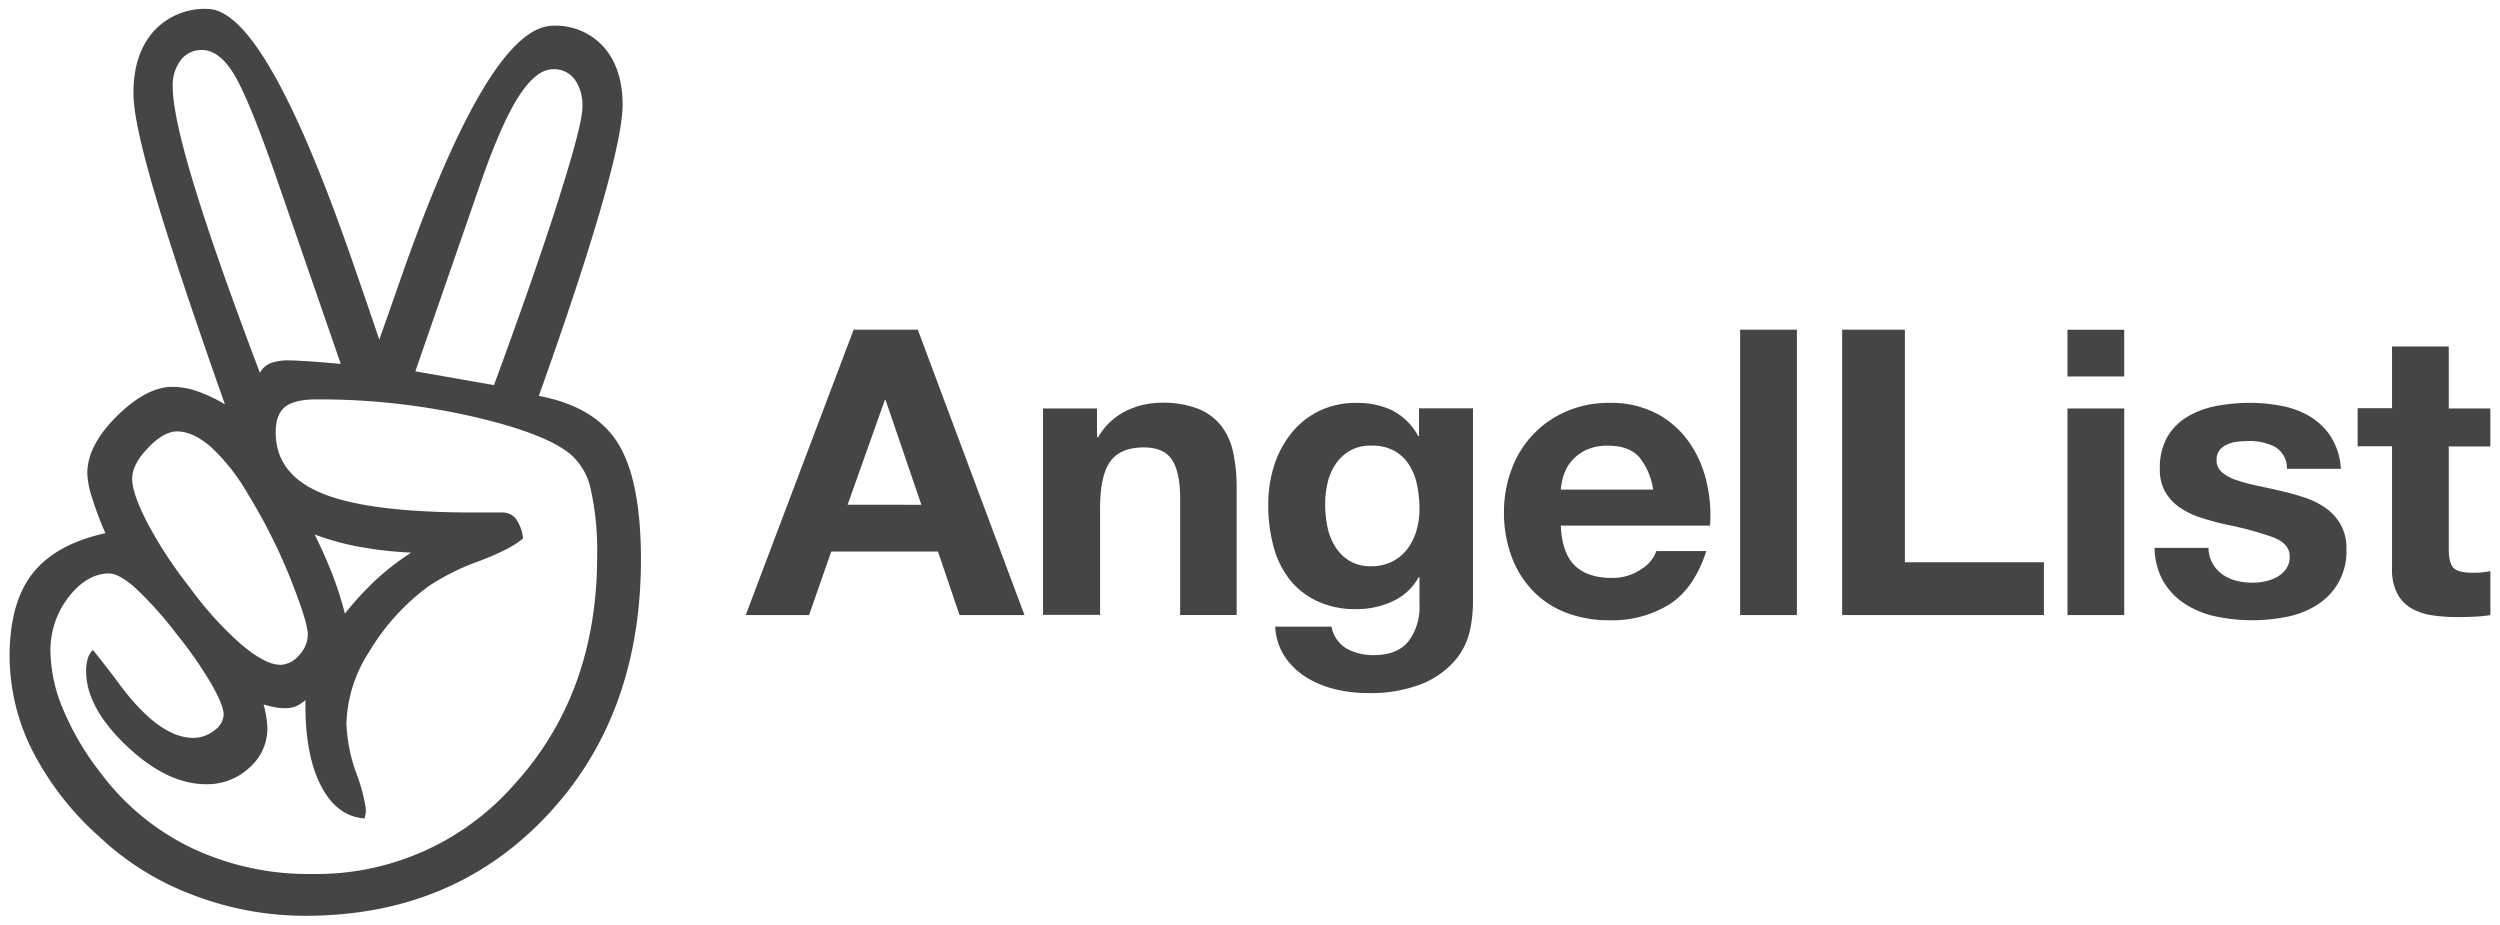 <svg width="146" height="54" fill="none" xmlns="http://www.w3.org/2000/svg"><path fill-rule="evenodd" clip-rule="evenodd" d="M36.087 25.883c-.892-1.429-2.431-2.35-4.618-2.763 1.638-4.595 2.862-8.31 3.674-11.146.812-2.836 1.217-4.787 1.217-5.854 0-1.406-.364-2.528-1.093-3.364a3.761 3.761 0 0 0-2.963-1.254c-2.52 0-5.53 5.045-9.029 15.134-.483 1.383-.859 2.45-1.126 3.2a377.73 377.73 0 0 0-1.381-4.038C17.28 5.614 14.398.522 12.118.522a4.01 4.01 0 0 0-3.163 1.327c-.776.884-1.163 2.078-1.163 3.583-.003 1.086.42 3.066 1.268 5.94.848 2.875 2.207 6.955 4.075 12.24a9.08 9.08 0 0 0-1.673-.783 4.472 4.472 0 0 0-1.381-.237c-1.018 0-2.103.57-3.255 1.71-1.152 1.139-1.728 2.254-1.728 3.345.026.458.112.91.255 1.345.225.73.493 1.448.802 2.147-1.936.425-3.353 1.208-4.25 2.347C1.01 34.626.56 36.238.56 38.323c.01 1.899.457 3.77 1.309 5.467a17.232 17.232 0 0 0 3.93 5.074 16.26 16.26 0 0 0 5.466 3.4 18.226 18.226 0 0 0 6.561 1.218c5.723.002 10.42-1.941 14.095-5.832 3.674-3.89 5.511-8.89 5.511-15.002-.005-3.081-.453-5.336-1.345-6.765zM6.844 39.781a58.609 58.609 0 0 0-1.418-1.822v-.011c-.145.147-.25.329-.306.528-.064.231-.095.47-.091.71.002 1.425.791 2.883 2.366 4.375 1.574 1.492 3.126 2.238 4.654 2.238.93.016 1.83-.33 2.511-.963a3.023 3.023 0 0 0 1.054-2.31 4.506 4.506 0 0 0-.055-.602 6.42 6.42 0 0 0-.164-.783c.216.066.435.12.656.163.205.038.412.056.62.055.205.003.41-.035.601-.11a2.007 2.007 0 0 0 .565-.364v.328c0 1.964.309 3.533.926 4.71.617 1.176 1.46 1.8 2.526 1.873l.073-.328v-.255a10.123 10.123 0 0 0-.565-2.092 9.392 9.392 0 0 1-.565-2.89 8.114 8.114 0 0 1 1.326-4.167c.895-1.5 2.08-2.807 3.489-3.842a13.696 13.696 0 0 1 2.945-1.457c1.288-.496 2.138-.938 2.551-1.327a2.35 2.35 0 0 0-.419-1.145 1.001 1.001 0 0 0-.82-.364h-1.49c-4.124.01-7.107-.355-8.949-1.094-1.842-.738-2.763-1.933-2.763-3.582 0-.703.182-1.2.547-1.491.364-.292.983-.438 1.855-.438a40.402 40.402 0 0 1 9.003.98c2.875.657 4.809 1.397 5.803 2.22a3.707 3.707 0 0 1 1.199 2.093 16.45 16.45 0 0 1 .364 3.874c0 5.31-1.594 9.728-4.782 13.257a15.36 15.36 0 0 1-11.875 5.292 15.877 15.877 0 0 1-7.045-1.53 14.433 14.433 0 0 1-5.33-4.418 16.039 16.039 0 0 1-2.164-3.693 8.948 8.948 0 0 1-.73-3.328 5.052 5.052 0 0 1 1.072-3.218c.717-.909 1.5-1.363 2.348-1.363.388 0 .904.284 1.545.853a21.61 21.61 0 0 1 2.42 2.708 23.483 23.483 0 0 1 2.001 2.872c.486.85.73 1.458.73 1.822a1.202 1.202 0 0 1-.547.908c-.349.286-.786.44-1.236.438-1.356 0-2.835-1.104-4.436-3.31zm10.12-1.11a1.497 1.497 0 0 1-.625.159v-.011c-.559 0-1.31-.396-2.256-1.189a20.25 20.25 0 0 1-3.018-3.346 24.751 24.751 0 0 1-2.438-3.71c-.606-1.164-.908-2.036-.908-2.617 0-.559.309-1.16.926-1.8.617-.642 1.18-.963 1.691-.963.63 0 1.296.309 2.001.926.85.802 1.573 1.727 2.147 2.744a32.266 32.266 0 0 1 2.493 4.965c.666 1.686.999 2.759.999 3.218-.009.456-.191.892-.51 1.218-.136.17-.307.309-.502.406zm2.937-17.417-3.926-11.35c-1.018-2.884-1.807-4.77-2.366-5.657-.559-.887-1.166-1.33-1.822-1.327a1.518 1.518 0 0 0-1.225.584 2.405 2.405 0 0 0-.474 1.563c0 1.115.424 3.06 1.272 5.832.848 2.773 2.122 6.398 3.82 10.876.133-.256.353-.456.62-.565a2.955 2.955 0 0 1 1.093-.164c.146 0 .436.012.871.037.435.024 1.147.081 2.137.17zm1.147 10.69a22.4 22.4 0 0 0 2.964.329c-.727.468-1.412.997-2.049 1.581a18.08 18.08 0 0 0-1.822 1.983 20.312 20.312 0 0 0-.73-2.293 29.072 29.072 0 0 0-1.034-2.328c.867.32 1.761.565 2.671.729zM32.65 11.556c-.911 2.877-2.178 6.522-3.802 10.935l-4.592-.806L27.9 11.172c.848-2.498 1.624-4.31 2.329-5.438.704-1.127 1.396-1.691 2.074-1.691a1.504 1.504 0 0 1 1.253.583c.331.48.491 1.056.456 1.637.003.65-.452 2.415-1.363 5.292zM59.83 35.921 53.6 19.254h-3.748L43.55 35.92h3.699l1.296-3.712h6.232l1.26 3.712h3.794zm-8.112-12.56 2.091 6.118-4.308-.003 2.172-6.114h.045zm12.346 2.17v-1.677h-3.151v12.054h3.333v-6.325c.01-1.23.213-2.113.606-2.649s1.042-.804 1.945-.804c.793 0 1.346.245 1.657.736.311.49.467 1.234.467 2.23v6.822h3.3v-7.424a9.75 9.75 0 0 0-.198-2.043 3.89 3.89 0 0 0-.687-1.563 3.242 3.242 0 0 0-1.342-1.005 5.63 5.63 0 0 0-2.182-.363 4.726 4.726 0 0 0-2.056.48 3.803 3.803 0 0 0-1.62 1.53h-.072zm21.783 11.278a4.092 4.092 0 0 1-.853 1.738 5.083 5.083 0 0 1-1.89 1.365 8.15 8.15 0 0 1-3.313.56 7.718 7.718 0 0 1-1.81-.22 5.752 5.752 0 0 1-1.678-.687 4.13 4.13 0 0 1-1.262-1.203 3.483 3.483 0 0 1-.57-1.763h3.29a1.89 1.89 0 0 0 .912 1.297c.482.248 1.02.373 1.562.363.934 0 1.615-.28 2.043-.84a3.297 3.297 0 0 0 .619-2.124v-1.588h-.046a3.284 3.284 0 0 1-1.53 1.413 4.95 4.95 0 0 1-2.088.454 5.27 5.27 0 0 1-2.334-.48 4.426 4.426 0 0 1-1.62-1.296 5.449 5.449 0 0 1-.922-1.946 9.169 9.169 0 0 1-.291-2.347 7.519 7.519 0 0 1 .324-2.253c.21-.693.546-1.342.992-1.913a4.792 4.792 0 0 1 1.62-1.32 4.863 4.863 0 0 1 2.231-.489 4.668 4.668 0 0 1 2.088.444c.64.337 1.164.857 1.504 1.495h.046v-1.621h3.151v11.298c0 .56-.06 1.117-.175 1.663zm-4.539-4.013c.349-.178.653-.434.889-.746.237-.32.415-.68.525-1.063.118-.406.177-.826.175-1.248a6.84 6.84 0 0 0-.14-1.414 3.533 3.533 0 0 0-.466-1.18 2.422 2.422 0 0 0-.863-.817 2.726 2.726 0 0 0-1.355-.305 2.43 2.43 0 0 0-1.203.279c-.333.186-.62.445-.84.759-.23.33-.397.703-.489 1.096-.103.424-.154.86-.152 1.296 0 .436.043.87.13 1.297.078.408.228.799.444 1.154.208.34.492.628.83.84.391.232.842.344 1.296.324.423.007.84-.087 1.22-.275v.003zm12.806.953c-.933 0-1.649-.241-2.146-.723-.497-.482-.769-1.259-.817-2.331h8.715a8.544 8.544 0 0 0-.234-2.684 6.568 6.568 0 0 0-1.063-2.29 5.364 5.364 0 0 0-1.877-1.598 5.742 5.742 0 0 0-2.685-.596 6.254 6.254 0 0 0-2.509.49 5.831 5.831 0 0 0-3.21 3.361 7.037 7.037 0 0 0-.457 2.52c-.01.874.136 1.744.431 2.567a5.829 5.829 0 0 0 1.226 2.007 5.336 5.336 0 0 0 1.945 1.297 6.898 6.898 0 0 0 2.568.454 6.321 6.321 0 0 0 3.501-.934c.964-.623 1.679-1.658 2.146-3.106h-2.917c-.167.446-.48.82-.889 1.063a2.956 2.956 0 0 1-1.728.503zm-.207-7.72c.808 0 1.411.217 1.809.65.447.55.733 1.212.826 1.915h-5.391a3.77 3.77 0 0 1 .152-.794c.092-.305.243-.59.445-.837.228-.279.515-.505.839-.664a2.888 2.888 0 0 1 1.32-.27zm11.032-6.775V35.92h-3.316V19.254h3.316zm6.306 13.584V19.254h-3.663v16.664h11.784v-3.08h-8.121zm9.496-10.851v-2.73h3.313v2.73h-3.313zm3.313 1.867v12.067h-3.313V23.854h3.313zm5.742 9.697a1.955 1.955 0 0 1-.571-.629 1.808 1.808 0 0 1-.246-.927h-3.151a4.04 4.04 0 0 0 .548 2.02c.325.527.769.97 1.296 1.297a5.425 5.425 0 0 0 1.787.7 10.278 10.278 0 0 0 4.075.013 5.112 5.112 0 0 0 1.764-.688 3.66 3.66 0 0 0 1.734-3.264 2.814 2.814 0 0 0-.324-1.414 2.992 2.992 0 0 0-.863-.972 4.65 4.65 0 0 0-1.225-.62 14.084 14.084 0 0 0-1.414-.395 43.661 43.661 0 0 0-1.377-.305 10.642 10.642 0 0 1-1.203-.324 2.517 2.517 0 0 1-.853-.454.906.906 0 0 1-.324-.723.898.898 0 0 1 .188-.596c.124-.142.28-.253.454-.325.19-.08.391-.132.596-.152.202-.023.404-.034.607-.036a3.314 3.314 0 0 1 1.54.324 1.448 1.448 0 0 1 .723 1.297h3.151a3.968 3.968 0 0 0-.571-1.854 3.775 3.775 0 0 0-1.203-1.18 5.032 5.032 0 0 0-1.647-.63 9.557 9.557 0 0 0-1.903-.187c-.641-.001-1.282.058-1.912.175a5.263 5.263 0 0 0-1.68.606c-.495.285-.909.69-1.203 1.18a3.628 3.628 0 0 0-.453 1.913 2.56 2.56 0 0 0 .324 1.342c.216.365.51.676.862.911.379.252.792.448 1.226.584.46.149.931.277 1.413.386.939.181 1.863.43 2.766.745.661.251.992.625.992 1.122.01.261-.064.52-.211.736a1.596 1.596 0 0 1-.525.467c-.22.12-.456.206-.701.256-.241.053-.488.08-.735.08a3.774 3.774 0 0 1-.947-.116 2.45 2.45 0 0 1-.804-.363zm15.639-9.697v2.218h-2.428v5.975c0 .56.094.934.282 1.122.188.188.562.28 1.122.278.188 0 .366 0 .538-.022.164-.015.328-.039.49-.072v2.568c-.31.05-.621.081-.934.094a22.93 22.93 0 0 1-1.005.023 9.72 9.72 0 0 1-1.459-.104 3.444 3.444 0 0 1-1.213-.408 2.163 2.163 0 0 1-.83-.863 3.08 3.08 0 0 1-.304-1.472V26.06h-2.007V23.84h2.007v-3.605h3.313v3.618h2.428z" fill="#454545"/></svg>